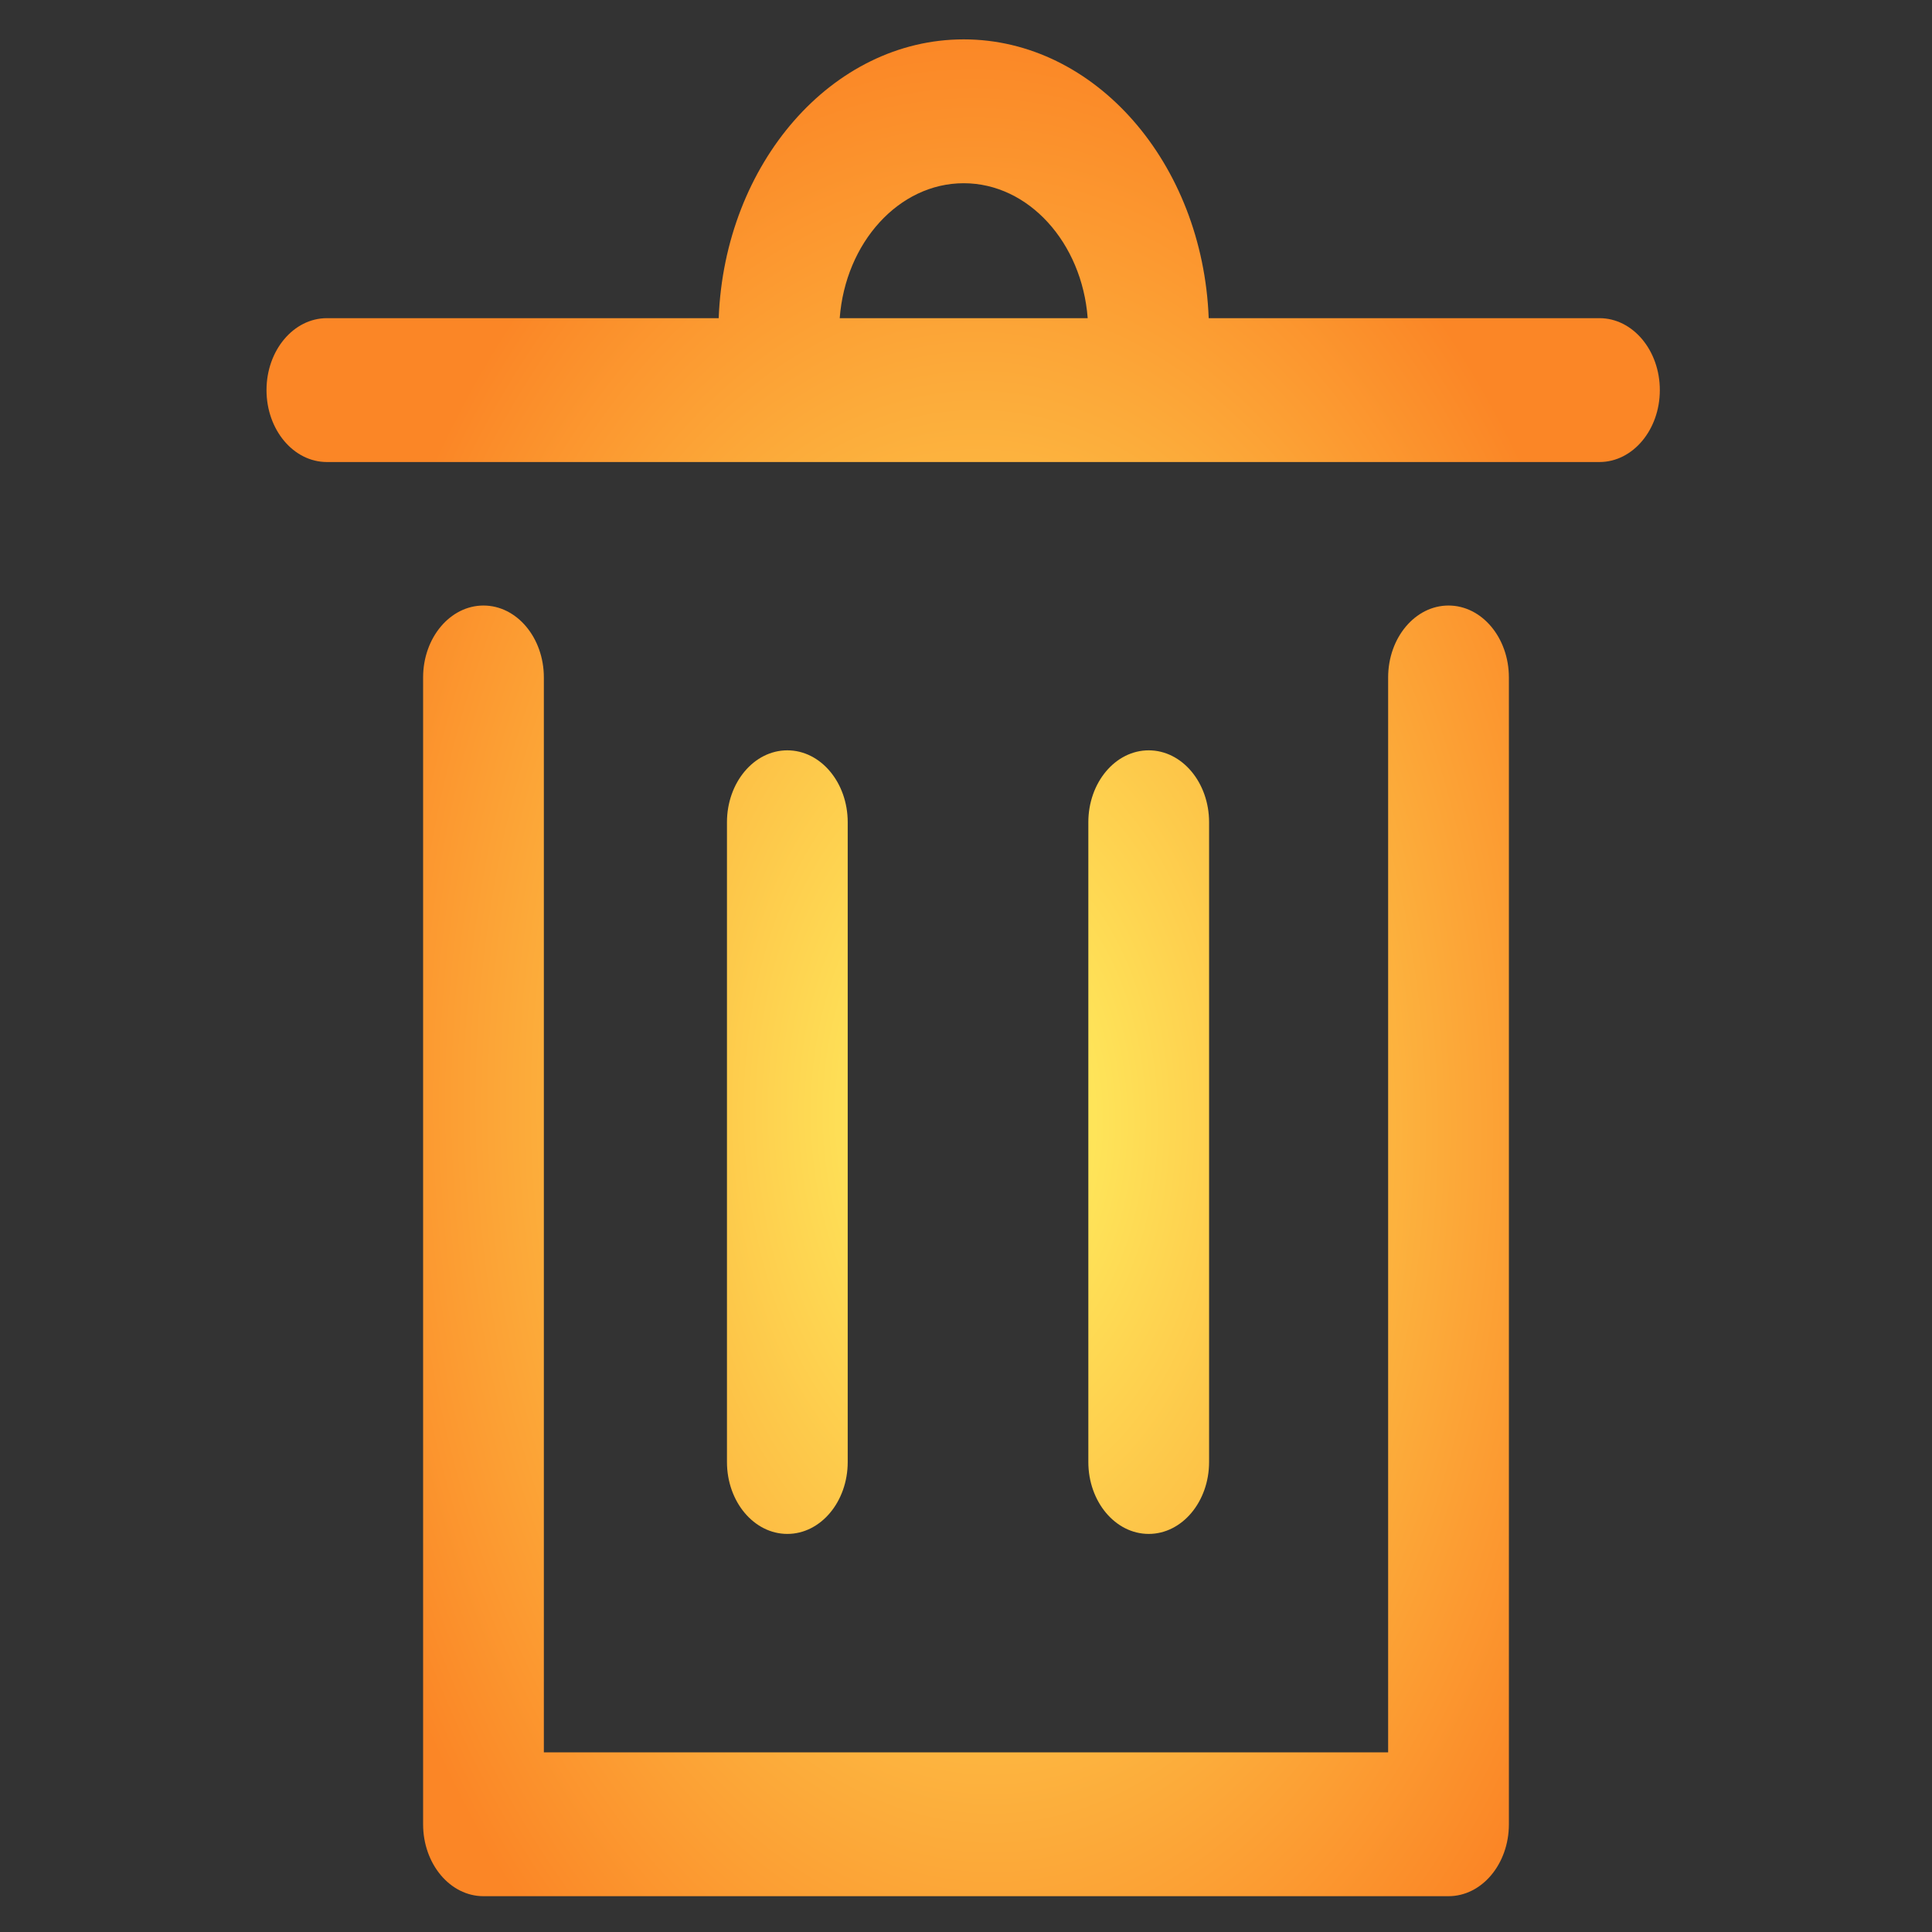 <?xml version="1.0" encoding="UTF-8" standalone="no"?>
<svg
   xmlns:dc="http://purl.org/dc/elements/1.1/"
   xmlns:cc="http://creativecommons.org/ns#"
   xmlns:rdf="http://www.w3.org/1999/02/22-rdf-syntax-ns#"
   xmlns:svg="http://www.w3.org/2000/svg"
   xmlns="http://www.w3.org/2000/svg"
   xmlns:xlink="http://www.w3.org/1999/xlink"
   class="icon"
   style="width: 1em; height: 1em;vertical-align: middle;fill: currentColor;overflow: hidden;"
   viewBox="0 0 1024 1024"
   version="1.1"
   id="svg1202">
  <rect x="0" y="0" width="1024" height="1024" fill="#333333" stroke="none"/>
  <defs
     id="defs1206">
    <linearGradient
       id="linearGradient1783">
      <stop
         style="stop-color:#fff663;stop-opacity:1"
         offset="0"
         id="stop1779" />
      <stop
         style="stop-color:#fb8626;stop-opacity:1"
         offset="1"
         id="stop1781" />
    </linearGradient>
    <radialGradient
       xlink:href="#linearGradient1783"
       id="radialGradient1785"
       cx="527.851"
       cy="570.033"
       fx="527.851"
       fy="570.033"
       r="369.243"
       gradientTransform="matrix(0.979,-0.016,0.026,1.567,-9.889,-292.858)"
       gradientUnits="userSpaceOnUse" />
  </defs>
  <path
     d="M 847.743,168.635 H 640.639 C 637.507,86.522 580.462,20.865 510.781,20.865 441.1,20.865 384.055,86.522 380.923,168.635 H 173.256 c -17.673,0 -32,17.069 -32,38.125 0,21.056 14.327,38.125 32,38.125 h 674.487 c 17.673,0 32,-17.069 32,-38.125 0,-21.056 -14.327,-38.125 -32,-38.125 z M 510.781,97.115 c 34.379,0 62.689,31.484 65.718,71.52 H 445.064 c 3.029,-40.035 31.338,-71.52 65.717,-71.52 z M 767.743,320.943 c -17.673,0 -32,17.069 -32,38.125 v 569.703 H 288.256 v -569.703 c 0,-21.056 -14.327,-38.125 -32,-38.125 -17.673,0 -32,17.069 -32,38.125 v 607.829 c 0,21.056 14.327,38.125 32,38.125 h 511.487 c 17.673,0 32,-17.069 32,-38.125 V 359.068 c 0,-21.056 -14.327,-38.125 -32,-38.125 z M 449.306,774.887 V 435.817 c 0,-21.056 -14.327,-38.125 -32,-38.125 -17.673,0 -32,17.069 -32,38.125 V 774.885 c 0,21.056 14.327,38.125 32,38.125 17.673,0 32,-17.068 32,-38.124 z m 191.534,0 V 435.817 c 0,-21.056 -14.327,-38.125 -32,-38.125 -17.673,0 -32,17.069 -32,38.125 V 774.885 c 0,21.056 14.327,38.125 32,38.125 17.673,0 32,-17.068 32,-38.124 z"
     id="path1200"
     style="stroke-width:1.092;stroke:none;fill-opacity:1;fill:url(#radialGradient1785)" />
</svg>
